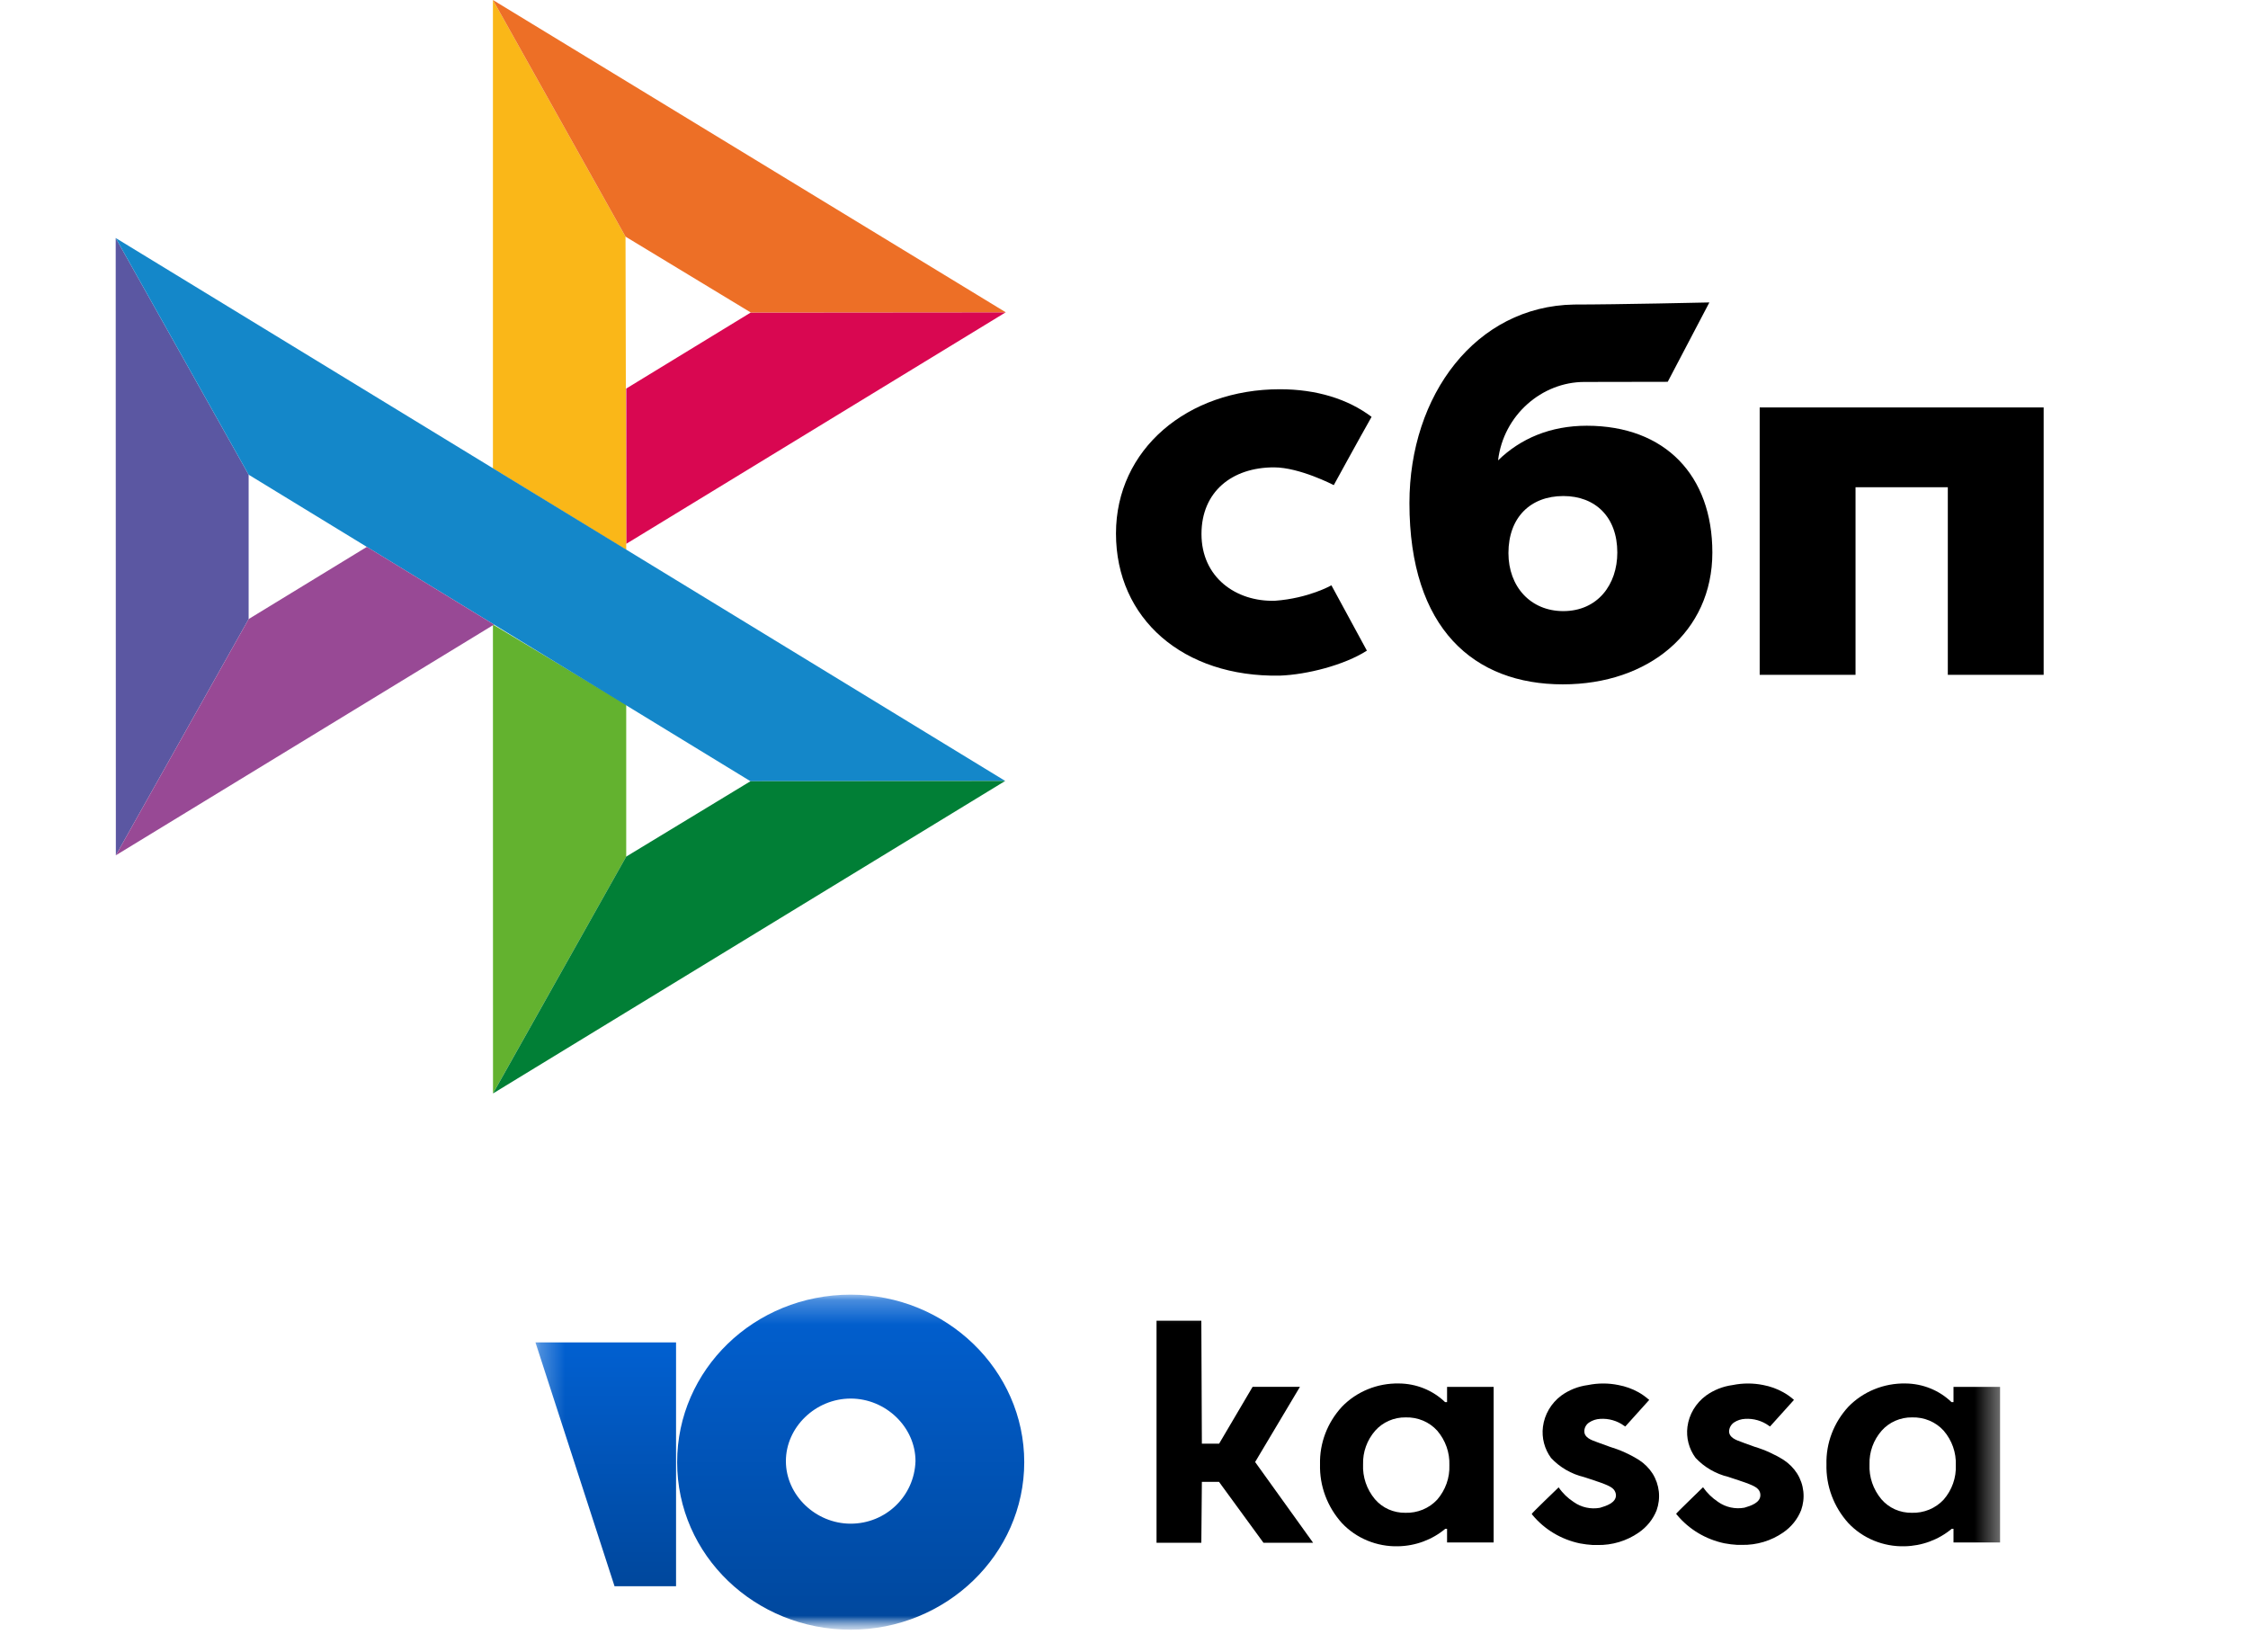 <svg width="83" height="61" viewBox="0 0 83 68" fill="none" xmlns="http://www.w3.org/2000/svg">
<g clip-path="url(#clip0_1270_2837)">
<path d="M0 9.795L5.472 19.536V25.477L0.006 35.199L0 9.795Z" fill="#5B57A2"/>
<path d="M21.012 15.991L26.139 12.861L36.633 12.852L21.012 22.382V15.991Z" fill="#D90751"/>
<path d="M20.983 9.738L21.012 22.634L15.526 19.278V0L20.983 9.738Z" fill="#FAB718"/>
<path d="M36.633 12.852L26.139 12.861L20.983 9.738L15.526 0L36.633 12.852Z" fill="#ED6F26"/>
<path d="M21.012 35.253V28.996L15.526 25.703L15.529 45L21.012 35.253Z" fill="#63B22F"/>
<path d="M26.126 32.151L5.472 19.536L0 9.795L36.611 32.139L26.126 32.151Z" fill="#1487C9"/>
<path d="M15.53 45L21.011 35.253L26.126 32.151L36.611 32.139L15.53 45Z" fill="#017F36"/>
<path d="M0.006 35.199L15.571 25.704L10.338 22.506L5.472 25.477L0.006 35.199Z" fill="#984995"/>
<path d="M79.352 16.769V27.771H75.407V20.053H71.609V27.771H67.664V16.768L79.352 16.769Z" fill="black"/>
<path fill-rule="evenodd" clip-rule="evenodd" d="M59.562 28.164C63.093 28.164 65.716 26.008 65.716 22.739C65.716 19.575 63.781 17.521 60.547 17.521C59.055 17.521 57.824 18.044 56.896 18.947C57.117 17.081 58.702 15.719 60.446 15.719C60.849 15.719 63.879 15.713 63.879 15.713L65.593 12.447C65.593 12.447 61.788 12.533 60.019 12.533C55.978 12.603 53.248 16.261 53.248 20.704C53.248 25.88 55.911 28.164 59.562 28.164ZM59.583 20.414C60.895 20.414 61.804 21.272 61.804 22.739C61.804 24.059 60.996 25.147 59.583 25.15C58.232 25.15 57.323 24.142 57.323 22.761C57.323 21.294 58.232 20.414 59.583 20.414Z" fill="black"/>
<path d="M50.037 24.088C50.037 24.088 49.106 24.622 47.714 24.724C46.114 24.771 44.689 23.765 44.689 21.977C44.689 20.233 45.947 19.234 47.674 19.234C48.733 19.234 50.134 19.965 50.134 19.965C50.134 19.965 51.159 18.092 51.69 17.155C50.717 16.421 49.422 16.019 47.916 16.019C44.115 16.019 41.17 18.487 41.17 21.955C41.17 25.467 43.938 27.878 47.916 27.805C49.028 27.764 50.562 27.375 51.497 26.777L50.037 24.088Z" fill="black"/>
<mask id="mask0_1270_2837" style="mask-type:luminance" maskUnits="userSpaceOnUse" x="15" y="53" width="68" height="15">
<path d="M83 53H15V67.069H83V53Z" fill="white"/>
</mask>
<g mask="url(#mask0_1270_2837)">
<mask id="mask1_1270_2837" style="mask-type:luminance" maskUnits="userSpaceOnUse" x="17" y="53" width="61" height="15">
<path d="M77.594 53.281H17.276V67.069H77.594V53.281Z" fill="white"/>
</mask>
<g mask="url(#mask1_1270_2837)">
<path d="M48.741 57.075H46.793L45.415 59.413H44.705L44.683 54.353H42.839V63.492H44.683L44.705 60.984H45.41L47.241 63.492H49.284L46.897 60.168L48.741 57.075Z" fill="black"/>
<path d="M62.697 60.085C62.323 59.851 61.917 59.668 61.491 59.54L61.084 59.392L60.975 59.352C60.722 59.261 60.456 59.165 60.447 58.916C60.444 58.843 60.461 58.77 60.496 58.704C60.531 58.638 60.582 58.582 60.645 58.541C60.779 58.452 60.935 58.401 61.097 58.393C61.45 58.369 61.801 58.47 62.083 58.676L62.132 58.707L63.118 57.612L63.068 57.573C62.945 57.467 62.812 57.374 62.67 57.294C62.416 57.153 62.14 57.055 61.852 57.001C61.438 56.916 61.01 56.916 60.596 57.001C60.195 57.053 59.816 57.203 59.493 57.438C59.287 57.593 59.114 57.787 58.986 58.007C58.857 58.227 58.775 58.469 58.743 58.72C58.686 59.173 58.805 59.63 59.077 60.002C59.438 60.388 59.91 60.662 60.433 60.788L60.514 60.814L60.7 60.875C61.369 61.093 61.558 61.18 61.667 61.311C61.717 61.377 61.746 61.456 61.748 61.538C61.748 61.847 61.355 61.974 61.088 62.053C60.902 62.086 60.71 62.083 60.525 62.042C60.34 62.002 60.166 61.925 60.013 61.817C59.765 61.657 59.553 61.451 59.389 61.211C59.285 61.315 58.264 62.288 58.282 62.306L58.313 62.349C58.806 62.944 59.495 63.357 60.266 63.518C60.442 63.551 60.62 63.573 60.799 63.584H60.984C61.593 63.596 62.19 63.417 62.684 63.073C63.018 62.845 63.274 62.526 63.421 62.157C63.509 61.909 63.541 61.646 63.513 61.385C63.484 61.124 63.398 60.873 63.258 60.648C63.115 60.424 62.924 60.232 62.697 60.085Z" fill="black"/>
<path d="M68.654 60.085C68.281 59.851 67.877 59.668 67.452 59.54L67.041 59.392L66.937 59.352C66.679 59.261 66.417 59.165 66.404 58.916C66.405 58.843 66.424 58.77 66.459 58.705C66.495 58.64 66.545 58.584 66.607 58.541C66.741 58.452 66.897 58.401 67.059 58.393C67.412 58.37 67.762 58.471 68.044 58.676L68.089 58.707L69.075 57.612L69.03 57.573C68.906 57.466 68.771 57.373 68.627 57.294C68.375 57.154 68.1 57.055 67.814 57.001C67.398 56.916 66.969 56.916 66.553 57.001C66.153 57.054 65.773 57.204 65.45 57.438C65.243 57.592 65.069 57.784 64.938 58.004C64.808 58.223 64.724 58.465 64.691 58.716C64.632 59.168 64.751 59.626 65.025 59.998C65.386 60.384 65.858 60.657 66.381 60.783L66.458 60.809L66.643 60.87C67.317 61.089 67.506 61.176 67.615 61.307C67.667 61.371 67.694 61.452 67.692 61.533C67.692 61.843 67.303 61.97 67.036 62.048C66.849 62.082 66.657 62.079 66.471 62.038C66.285 61.998 66.11 61.921 65.956 61.813C65.71 61.65 65.499 61.445 65.332 61.206C65.233 61.311 64.212 62.284 64.225 62.301L64.261 62.345C64.754 62.939 65.443 63.352 66.214 63.514C66.39 63.547 66.568 63.569 66.747 63.579H66.933C67.541 63.591 68.138 63.412 68.632 63.069C68.966 62.841 69.222 62.522 69.369 62.153C69.457 61.905 69.489 61.642 69.461 61.381C69.433 61.12 69.346 60.868 69.206 60.644C69.065 60.422 68.877 60.232 68.654 60.085Z" fill="black"/>
<path d="M54.797 57.076V57.704H54.716C54.211 57.216 53.528 56.94 52.813 56.936C52.376 56.928 51.941 57.008 51.538 57.173C51.134 57.338 50.771 57.582 50.472 57.891C49.87 58.543 49.546 59.391 49.568 60.264C49.545 61.152 49.867 62.016 50.472 62.685C50.764 62.994 51.121 63.239 51.52 63.403C51.918 63.567 52.349 63.647 52.782 63.636C53.497 63.623 54.185 63.368 54.725 62.916H54.797V63.479H56.714V57.076H54.797ZM54.892 60.299C54.912 60.815 54.733 61.32 54.391 61.717C54.227 61.894 54.024 62.034 53.798 62.128C53.571 62.221 53.326 62.266 53.08 62.258C52.841 62.261 52.605 62.213 52.388 62.117C52.171 62.02 51.98 61.877 51.828 61.699C51.49 61.294 51.316 60.784 51.34 60.264C51.325 59.76 51.501 59.268 51.837 58.881C51.992 58.706 52.184 58.566 52.402 58.471C52.619 58.376 52.855 58.328 53.093 58.332C53.338 58.325 53.581 58.37 53.806 58.464C54.03 58.558 54.23 58.699 54.391 58.877C54.733 59.276 54.911 59.782 54.892 60.299Z" fill="black"/>
<path d="M75.641 57.076V57.704H75.56C75.056 57.217 74.374 56.941 73.662 56.936C73.224 56.928 72.788 57.009 72.384 57.174C71.98 57.338 71.616 57.583 71.316 57.891C70.713 58.543 70.39 59.391 70.412 60.264C70.389 61.152 70.711 62.016 71.316 62.685C71.608 62.994 71.965 63.239 72.364 63.403C72.762 63.567 73.193 63.647 73.626 63.636C74.341 63.623 75.028 63.368 75.569 62.916H75.641V63.479H77.558V57.076H75.641ZM75.736 60.299C75.758 60.815 75.579 61.321 75.235 61.717C75.071 61.894 74.868 62.034 74.642 62.128C74.415 62.221 74.17 62.266 73.924 62.258C73.685 62.261 73.449 62.213 73.232 62.117C73.015 62.02 72.824 61.877 72.672 61.699C72.334 61.294 72.16 60.784 72.184 60.264C72.169 59.76 72.345 59.268 72.681 58.882C72.836 58.706 73.028 58.566 73.246 58.471C73.463 58.376 73.699 58.328 73.938 58.332C74.182 58.325 74.425 58.37 74.65 58.464C74.874 58.558 75.074 58.699 75.235 58.877C75.579 59.275 75.757 59.782 75.736 60.299Z" fill="black"/>
<path d="M30.251 53.281C26.273 53.281 23.108 56.379 23.108 60.175C23.108 64.015 26.318 67.069 30.251 67.069C34.184 67.069 37.394 63.971 37.394 60.175C37.394 56.379 34.184 53.281 30.251 53.281ZM30.251 62.706C28.804 62.706 27.584 61.528 27.584 60.132C27.584 58.735 28.804 57.557 30.251 57.557C31.698 57.557 32.918 58.735 32.918 60.132C32.873 61.571 31.698 62.706 30.251 62.706Z" fill="url(#paint0_linear_1270_2837)"/>
<path d="M23.063 55.245V65.28H20.531L17.276 55.245H23.063Z" fill="url(#paint1_linear_1270_2837)"/>
</g>
</g>
</g>
<defs>
<linearGradient id="paint0_linear_1270_2837" x1="30.251" y1="53.281" x2="30.251" y2="67.069" gradientUnits="userSpaceOnUse">
<stop stop-color="#0160D1"/>
<stop offset="1" stop-color="#00479C"/>
</linearGradient>
<linearGradient id="paint1_linear_1270_2837" x1="20.169" y1="55.245" x2="20.169" y2="65.28" gradientUnits="userSpaceOnUse">
<stop stop-color="#0160D1"/>
<stop offset="1" stop-color="#00479C"/>
</linearGradient>
<clipPath id="clip0_1270_2837">
<rect width="83" height="68" fill="white"/>
</clipPath>
</defs>
</svg>
